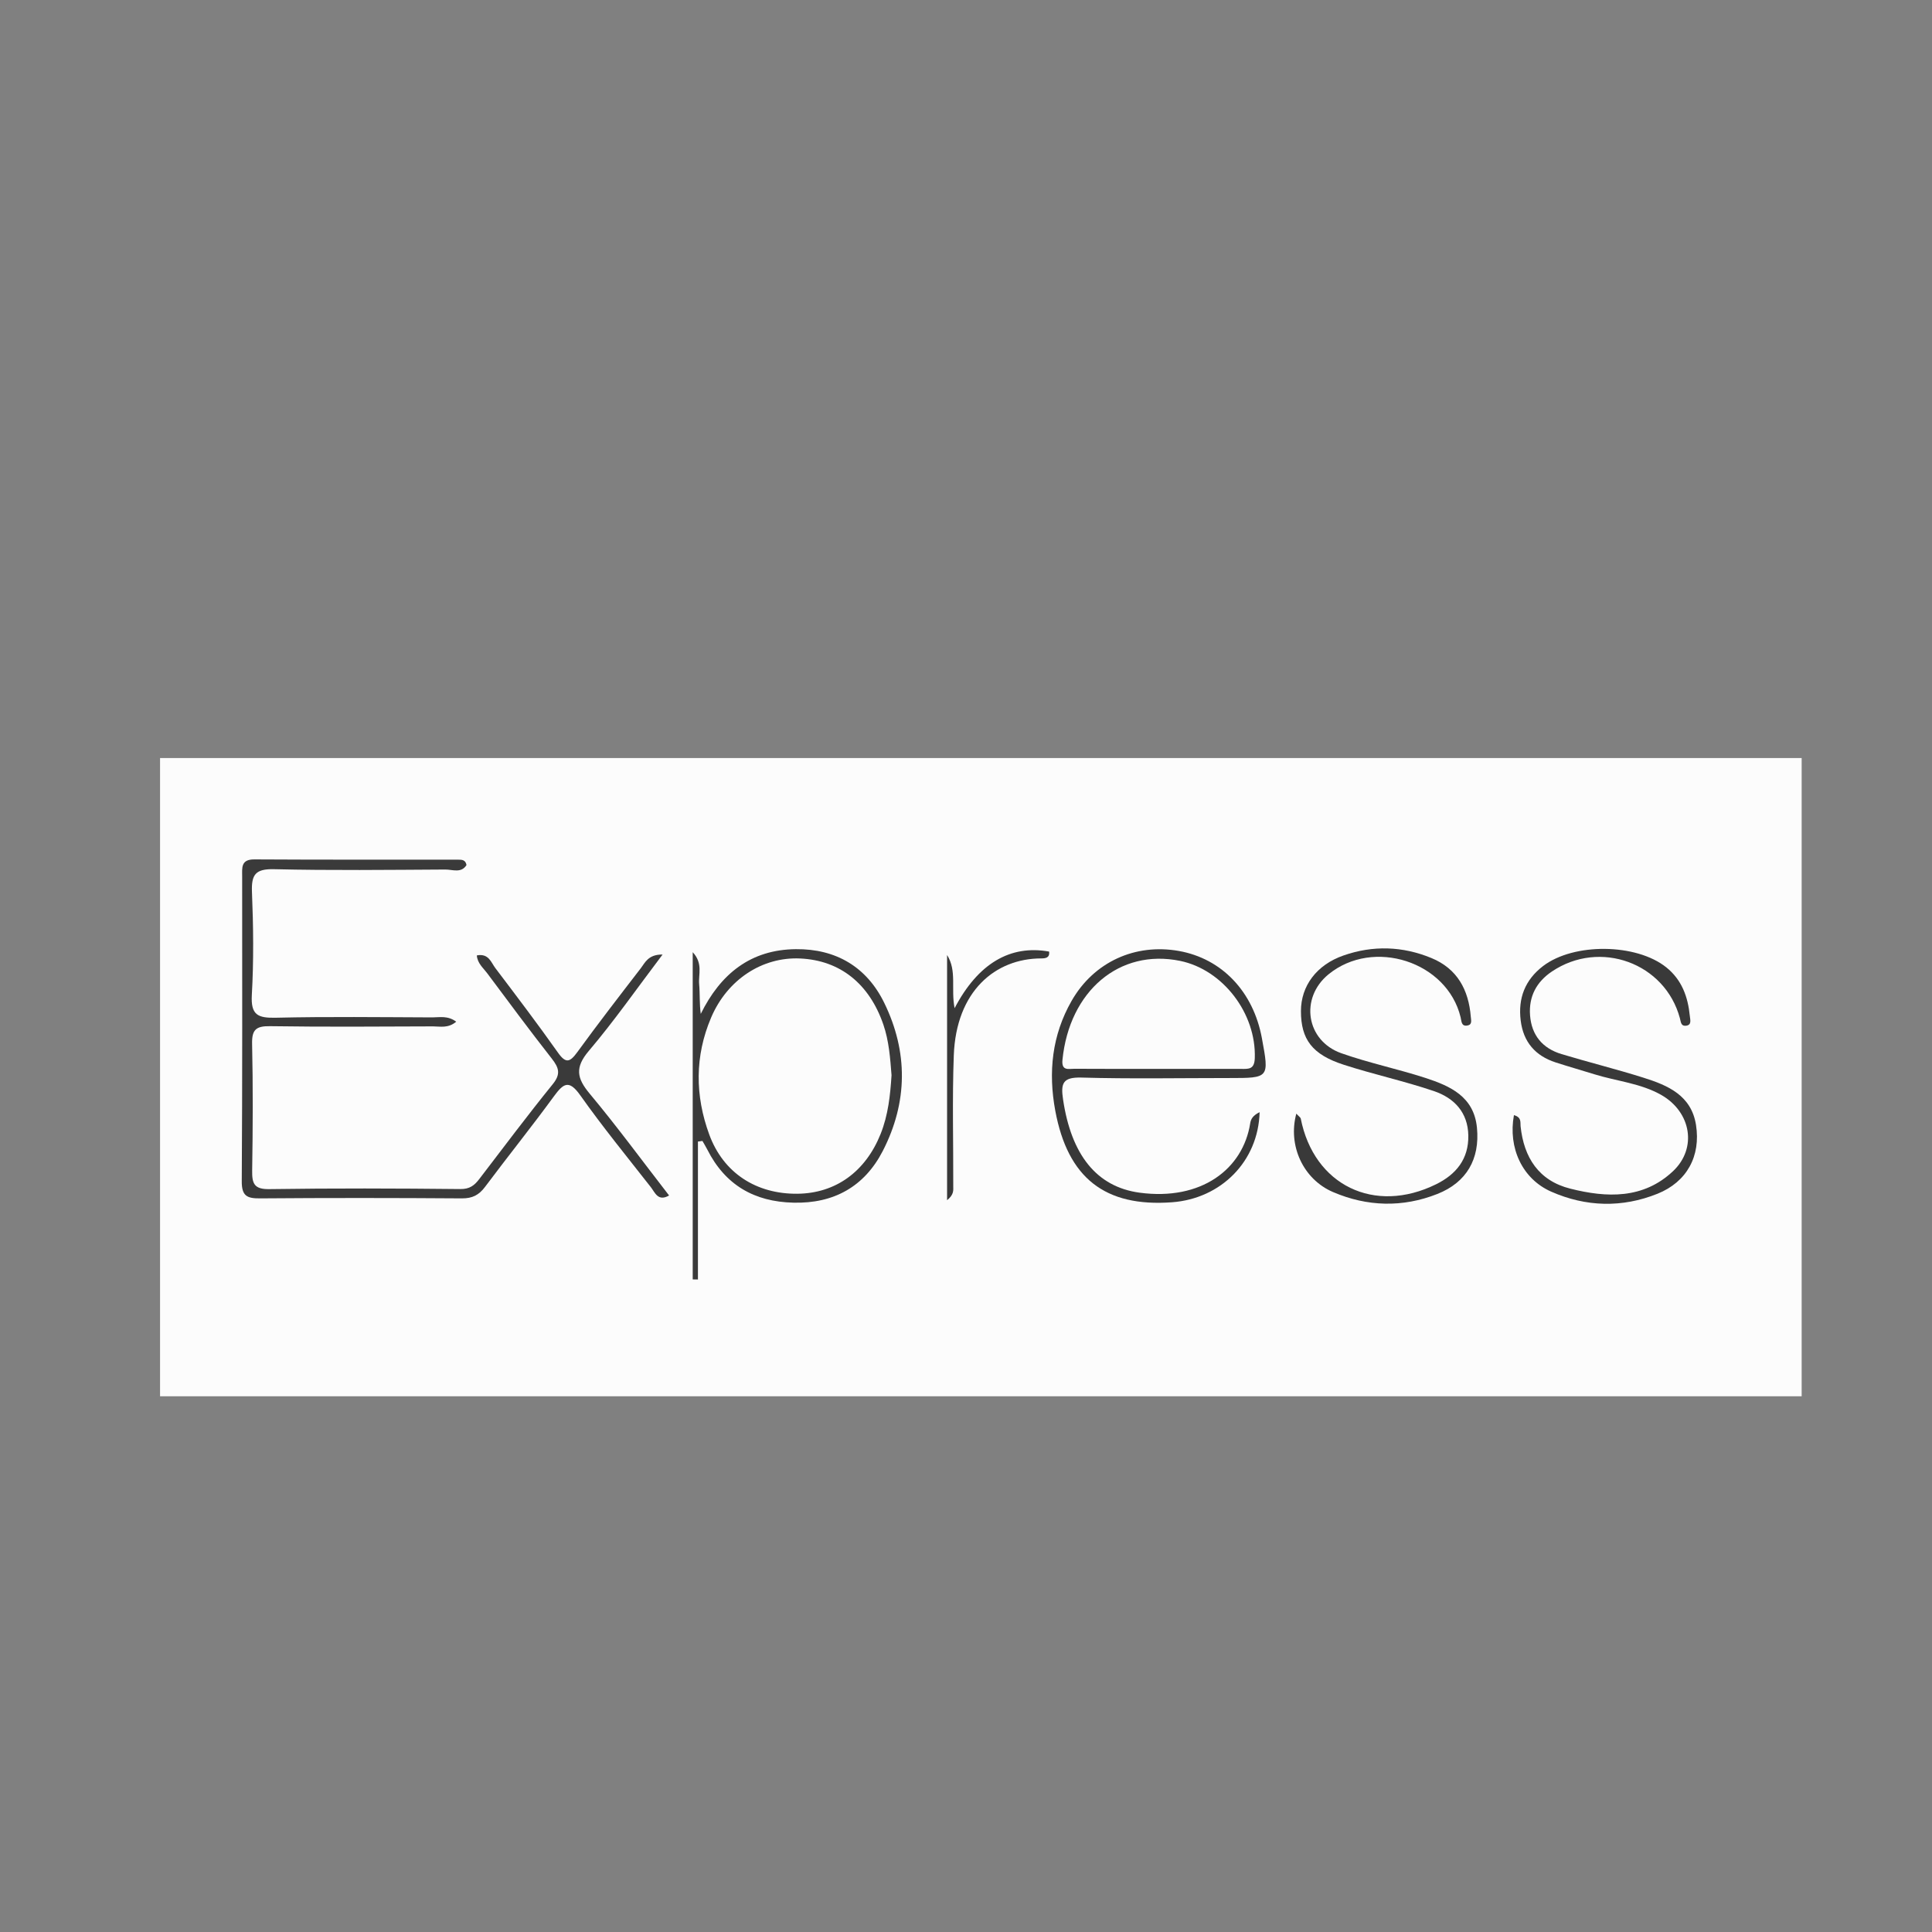<?xml version="1.0" encoding="utf-8"?>
<!-- Generator: Adobe Illustrator 23.0.3, SVG Export Plug-In . SVG Version: 6.00 Build 0)  -->
<svg version="1.1" id="Layer_1" xmlns="http://www.w3.org/2000/svg" xmlns:xlink="http://www.w3.org/1999/xlink" x="0px" y="0px"
	 viewBox="0 0 288 288" style="enable-background:new 0 0 288 288;" xml:space="preserve">
<rect x="0" y="0" width="288" height="288" fill="#808080" stroke="none"/>
<style type="text/css">
	.st0{fill:#FCFCFC;}
	.st1{fill:#3A3A3A;}
	.st2{fill:#383838;}
	.st3{fill:#393939;}
	.st4{display:none;}
	.st5{display:inline;fill:#EED94E;}
	.st6{display:inline;fill:#323330;}
	.st7{display:inline;fill:#247100;}
	.st8{display:inline;fill:#1E6000;}
	.st9{display:inline;fill:#404001;}
	.st10{display:inline;fill:#6E6A1B;}
	.st11{display:inline;fill:#9C9543;}
	.st12{display:inline;fill:#0080CA;}
	.st13{display:inline;fill:#00AFFE;}
	.st14{display:inline;}
	.st15{display:inline;fill:#00B8F0;}
	.st16{display:inline;fill:#D5FE00;}
	.st17{display:inline;fill:#34E17A;}
	.st18{display:inline;fill:#61D9FA;}
</style>
<g>
	<rect x="23.86" y="113" class="st0" width="244.71" height="95.14"/>
	<path class="st1" d="M98.77,142.29c-3.87,5.11-7.22,9.92-11,14.37c-2.09,2.47-1.8,4.06,0.14,6.38c4.09,4.9,7.87,10.06,11.83,15.17
		c-1.66,0.95-2.1-0.45-2.72-1.24c-3.55-4.53-7.19-8.99-10.51-13.68c-1.71-2.42-2.53-1.78-3.95,0.15
		c-3.33,4.56-6.87,8.96-10.25,13.48c-0.91,1.22-1.89,1.73-3.45,1.72c-10.02-0.07-20.04-0.08-30.06,0c-1.96,0.02-2.78-0.33-2.76-2.57
		c0.1-15.14,0.06-30.28,0.06-45.42c0-1.28-0.22-2.56,1.83-2.54c10.13,0.06,20.26,0.03,30.38,0.04c0.53,0,1.09,0.01,1.23,0.8
		c-0.77,1.25-2.07,0.67-3.13,0.67c-8.53,0.05-17.06,0.15-25.58-0.05c-2.76-0.06-3.37,0.81-3.27,3.4c0.21,5.11,0.27,10.24-0.02,15.34
		c-0.17,3,0.9,3.46,3.57,3.4c7.78-0.18,15.56-0.08,23.35-0.05c1.08,0,2.26-0.3,3.55,0.64c-1.21,1.02-2.39,0.7-3.45,0.7
		c-8.1,0.03-16.21,0.09-24.31-0.03c-2.08-0.03-2.72,0.52-2.67,2.64c0.14,6.29,0.11,12.58,0.01,18.87c-0.03,1.93,0.28,2.82,2.56,2.78
		c9.49-0.14,18.98-0.11,28.46-0.01c1.4,0.02,2.11-0.54,2.84-1.5c3.63-4.74,7.2-9.51,10.96-14.15c1.22-1.51,0.9-2.44-0.15-3.79
		c-3.29-4.19-6.45-8.47-9.64-12.74c-0.59-0.79-1.45-1.47-1.54-2.65c1.78-0.34,2.12,1.05,2.76,1.89c3.15,4.16,6.31,8.32,9.32,12.58
		c1.18,1.68,1.79,1.47,2.89-0.04c3.07-4.22,6.26-8.35,9.45-12.49C96.16,143.51,96.61,142.27,98.77,142.29z"/>
	<path class="st1" d="M131.8,149.47c-2.61-5.33-7.19-8.04-13.16-7.98c-6.74,0.06-11.23,3.68-14.18,9.65
		c-0.21-1.55-0.11-3.01-0.24-4.44c-0.13-1.44,0.61-3.08-0.96-4.76v48.78c0.26,0.01,0.52,0.01,0.78,0.01v-20.56
		c0.22-0.03,0.45-0.06,0.67-0.09c0.24,0.43,0.51,0.85,0.73,1.29c2.66,5.27,7,7.78,12.84,7.91c6.02,0.15,10.57-2.4,13.3-7.68
		C135.33,164.33,135.39,156.8,131.8,149.47z M131.27,169.04c-2.25,5.62-6.7,8.85-12.4,8.91c-6.12,0.06-11.03-3.08-13.14-8.82
		c-2.13-5.8-2.17-11.7,0.28-17.45c2.41-5.66,7.63-9.06,13.26-8.8c5.95,0.27,10.31,3.75,12.41,9.85c0.84,2.45,1.02,5,1.22,7.55
		C132.71,163.27,132.4,166.22,131.27,169.04z"/>
	<path class="st2" d="M161.18,160.63c7.36,0.21,14.72,0.07,22.07,0.07c5.96,0,5.96,0.01,4.86-5.93
		c-1.28-6.95-5.95-11.86-12.37-13.01c-6.51-1.16-12.68,1.63-16,7.44c-2.92,5.11-3.5,10.62-2.43,16.38c1.86,10,7.39,14.38,17.4,13.64
		c7.31-0.54,12.86-6.1,13.06-13.43c-0.98,0.48-1.3,1-1.4,1.64c-1.07,6.86-7.31,11.6-16.5,10.36c-6.42-0.87-10.18-5.67-11.4-13.89
		C158.11,161.51,158.41,160.56,161.18,160.63z M158.38,157.98c1.03-10.24,8.48-16.61,17.55-14.74c6.38,1.32,11.35,7.84,11.12,14.5
		c-0.06,1.67-0.88,1.61-2,1.6c-4.26-0.01-8.51,0-12.77,0c-4.04-0.01-8.08,0.01-12.12-0.02
		C159.29,159.32,158.21,159.68,158.38,157.98z"/>
	<path class="st3" d="M225.68,166.23c1.17,0.33,0.93,1.08,0.99,1.65c0.49,4.69,2.72,8.13,7.41,9.31c5.42,1.37,10.89,1.58,15.33-2.62
		c3.61-3.42,2.68-8.78-1.72-11.32c-3.1-1.78-6.68-2.07-10.02-3.11c-1.92-0.6-3.87-1.15-5.78-1.77c-3.02-0.98-4.8-3.03-5.2-6.22
		c-0.42-3.34,0.64-6.08,3.33-8.14c4.58-3.5,13.91-3.39,18.37,0.19c2.33,1.87,3.23,4.41,3.51,7.26c0.06,0.6,0.32,1.39-0.65,1.45
		c-0.69,0.04-0.69-0.61-0.83-1.12c-2.21-8.24-11.92-11.79-19.08-6.97c-2.29,1.54-3.46,3.71-3.26,6.51c0.22,3,1.87,4.95,4.69,5.8
		c4.07,1.23,8.2,2.25,12.25,3.53c3.62,1.14,7.1,2.63,7.8,7.03c0.73,4.63-1.34,8.49-5.74,10.26c-5.28,2.12-10.66,1.97-15.84-0.31
		C226.91,175.73,224.79,171.1,225.68,166.23z"/>
	<path class="st3" d="M193.24,166.01c0.4,0.43,0.62,0.56,0.66,0.73c1.96,9.94,10.97,14.33,20.17,9.8c2.99-1.47,4.87-3.76,4.81-7.27
		c-0.06-3.46-2.12-5.6-5.12-6.62c-4.42-1.5-9.01-2.49-13.45-3.93c-4.71-1.52-6.38-3.79-6.38-8c0-3.74,2.32-6.89,6.35-8.29
		c4.38-1.53,8.8-1.39,13.09,0.38c3.87,1.59,5.56,4.75,5.88,8.77c0.04,0.5,0.24,1.16-0.49,1.29c-0.94,0.17-0.88-0.62-1.03-1.23
		c-2-8.3-13.02-11.86-19.7-6.39c-4.29,3.52-3.35,9.88,1.91,11.75c4.1,1.45,8.39,2.34,12.53,3.68c3.71,1.21,7.26,2.78,7.7,7.45
		c0.44,4.63-1.53,8.12-5.9,9.85c-5.18,2.05-10.46,1.9-15.55-0.28C194.27,175.8,191.95,170.77,193.24,166.01z"/>
	<path class="st2" d="M142.3,150.29c3.5-6.69,8.32-9.48,14.09-8.44c0.12,0.96-0.57,1.02-1.21,1.02c-6.79,0.02-12.65,4.85-13,14.46
		c-0.24,6.48-0.06,12.98-0.08,19.47c0,0.6,0.14,1.26-0.92,2.11c0-12.45,0-24.5,0-36.55C142.67,144.72,141.73,147.35,142.3,150.29z"
		/>
</g>
<g class="st4">
	<path class="st5" d="M146.23,14.75c43.2,0,86.39,0,129.59,0c1.87,0,1.64-0.24,1.64,1.68c0,86.44,0,172.87,0,259.31
		c0,1.91,0.2,1.68-1.65,1.68c-86.48,0-172.95,0-259.43,0c-1.87,0-1.63,0.22-1.63-1.69c0-86.44,0-172.87,0-259.31
		c0-1.91-0.24-1.67,1.64-1.67C59.67,14.75,102.95,14.75,146.23,14.75z"/>
	<path class="st6" d="M216.76,256.64c-11.44-0.12-21.29-2.22-30.17-7.89c-6.49-4.15-11.5-9.67-15.16-16.43
		c-0.38-0.7-0.31-1.01,0.41-1.42c6.1-3.49,12.19-7.01,18.25-10.57c0.85-0.5,1.16-0.28,1.62,0.45c2.84,4.49,6.22,8.48,11.02,10.98
		c6.68,3.48,13.68,3.98,20.8,1.66c3.93-1.28,7.06-3.73,8.15-7.93c1.27-4.89-0.16-9.04-4.14-12.23c-2.55-2.05-5.49-3.44-8.43-4.81
		c-5.61-2.62-11.43-4.78-16.98-7.54c-5.7-2.83-11.04-6.17-15.37-10.94c-4.7-5.17-7.27-11.27-8.06-18.16
		c-0.7-6.17-0.33-12.23,2.12-18.02c3.47-8.22,9.49-13.94,17.78-17.05c11.38-4.26,22.85-4.11,34.08,0.57
		c7.4,3.08,12.5,8.81,16.51,15.6c0.31,0.52,0.2,0.76-0.29,1.08c-5.96,3.81-11.91,7.63-17.85,11.47c-0.58,0.38-0.82,0.24-1.14-0.31
		c-1.21-2.1-2.57-4.1-4.39-5.73c-4.84-4.32-10.46-5.29-16.39-3.04c-8.09,3.07-7.78,13.04-3.63,17.27c1.81,1.84,3.95,3.18,6.21,4.34
		c5.07,2.61,10.42,4.6,15.6,6.97c6.14,2.81,12.13,5.89,17.38,10.21c6.99,5.76,10.95,13.13,11.82,22.17
		c0.66,6.88,0.1,13.56-2.95,19.86c-4.16,8.57-11.22,13.73-20.04,16.72C228.03,255.78,221.93,256.66,216.76,256.64z"/>
	<path class="st6" d="M157.47,180c0,14.33,0.16,28.65-0.06,42.98c-0.12,7.61-2.18,14.8-6.85,21.02
		c-4.55,6.06-10.74,9.62-18.02,11.27c-9.85,2.23-19.6,1.97-29.05-1.87c-8.89-3.61-15.13-10.08-19.38-18.59
		c-0.27-0.54-0.25-0.83,0.31-1.17c6.24-3.75,12.47-7.52,18.68-11.31c0.66-0.4,0.88-0.2,1.2,0.37c1.38,2.47,2.89,4.85,4.7,7.05
		c5.04,6.13,13.78,5.56,18.18,3.29c3.39-1.75,4.65-4.94,5.29-8.45c0.39-2.14,0.47-4.3,0.47-6.47c-0.01-27.11,0.01-54.22-0.04-81.34
		c0-1.34,0.39-1.6,1.64-1.59c7.25,0.06,14.49,0.05,21.74,0c1.07-0.01,1.29,0.31,1.28,1.32c-0.03,14.49-0.02,28.99-0.02,43.48
		C157.52,180,157.5,180,157.47,180z"/>
</g>
<g class="st4">
	<path class="st7" d="M137.54,235.04c-3.19-2.58-6.4-5.12-9.4-7.93c-16.34-15.28-28.59-33.21-35.3-54.7
		c-2.2-7.06-3.52-14.28-4.3-21.63c-0.65-6.08-0.67-12.14-0.22-18.2c1.34-17.87,5.15-35.15,12.64-51.52
		c8.08-17.68,19.17-33.1,34.25-45.53c3.7-3.05,5.85-6.99,5.95-11.97c1.87,3.95,3.73,7.83,5.76,11.62c0.7,1.76,1.72,3.36,2.94,4.76
		c1.52,1.74,3.11,3.43,4.7,5.12c3.69,3.92,7.5,7.76,10.75,12.05c1.79,2.36,3.76,4.58,5.36,7.12c1.63,2.59,3.6,5.01,5.07,7.7
		c1.35,2.47,3.1,4.77,3.64,7.64c0.08,0.42,0.36,0.87-0.13,1.16c-0.42,0.25-0.77-0.06-0.97-0.39c-0.61-1-1.45-0.97-2.39-0.64
		c-0.79,0.28-1.61,0.28-2.44,0.27c-1.02-0.01-2.01,0.08-3,0.36c-1.19,0.35-2.4,0.36-3.54-0.21c-1.14-0.57-2.1-0.33-3.1,0.38
		c-1.52,1.09-3.3,1.77-5.13,1.72c-2.71-0.07-5.17,1.07-7.83,1.19c-0.85,0.04-1.7,0.3-2.57,0.34c-2.15,0.11-3.78,2.03-3.47,4.13
		c0.32,2.21,0.19,4.44,0.17,6.65c-0.06,4.58,0.35,9.18-0.04,13.74c-0.26,3.01,0.37,5.98,0.04,8.95c-0.7,6.4-0.38,12.82-0.2,19.21
		c0.28,9.85,0.28,19.7,0.15,29.54c-0.09,7.09-0.14,14.19-0.59,21.26c-0.43,6.78-0.65,13.59-1.64,20.33
		c-0.08,0.52-0.06,1.06-0.04,1.59c0.12,3.43-0.68,6.77-0.95,10.17c-0.34,4.22-1.15,8.38-2.01,12.52
		C139.43,233.1,139.3,234.68,137.54,235.04z"/>
	<path class="st8" d="M142.24,209.12c-0.15-2.28,0.33-4.51,0.65-6.72c0.33-2.3,0.19-4.6,0.44-6.9c0.49-4.54,0.51-9.12,0.73-13.68
		c0.13-2.79,0.08-5.58,0.21-8.37c0.48-10.56,0.44-21.13,0.21-31.69c-0.14-6.56,0.04-13.12-0.29-19.66
		c-0.13-2.47,0.63-4.81,0.41-7.27c-0.25-2.75,0.13-5.56,0.08-8.28c-0.12-5.83,0.05-11.67-0.13-17.49c-0.02-0.67-0.27-1.33-0.26-1.99
		c0.02-0.99-0.45-2.39,1.43-2.25c0.07,0.01,0.2-0.1,0.22-0.17c0.51-1.77,2.02-1.07,3.17-1.4c2.03-0.59,4.22-0.15,6.17-1.2
		c0.91-0.49,2-0.12,3-0.19c1.97-0.13,3.81-0.61,5.41-1.84c1.08-0.83,2.16-1.13,3.42-0.25c0.92,0.64,2.12,0.56,3.08,0.21
		c1.04-0.39,2.06-0.43,3.11-0.43c1.01,0,1.98-0.01,2.97-0.42c0.9-0.38,1.95-0.45,2.24,0.95c0.06,0.29,0.29,0.64,0.58,0.48
		c0.45-0.25,0.13-0.54-0.11-0.79c-0.28-0.28-0.51-0.63-0.48-1.02c0.18-1.88-1-3.17-2.03-4.47c-0.58-0.73-0.48-1.61-0.98-2.4
		c-1.17-1.85-2.2-3.9-3.6-5.47c-2.12-2.38-3.3-5.4-5.76-7.57c-1.41-1.25-2.14-3.29-3.54-4.73c-0.43-0.45-0.83-0.9-1.32-1.3
		c-1.54-1.23-3.08-2.48-3.8-4.44c-0.11-0.29-0.42-0.52-0.66-0.76c-2.46-2.51-5.02-4.94-7.34-7.57c-1.16-1.31-1.88-3-2.79-4.52
		c-0.03-0.05,0.15-0.21,0.23-0.32c3.91,6.73,10,11.58,15.02,17.36c10.22,11.77,18.2,24.88,24.08,39.3c3.57,8.76,6.42,17.75,8.39,27
		c1.13,5.33,1.55,10.76,1.88,16.2c0.38,6.38,0.2,12.73-0.41,19.08c-0.92,9.59-3.04,18.9-6.38,27.93
		c-4.49,12.14-10.9,23.19-19.15,33.16c-5.1,6.15-10.73,11.77-17.09,16.62c-0.53,0.41-1.11,0.76-1.67,1.13
		c-1.35,0.47-2.07-0.51-2.81-1.29c-1.76-1.86-2.77-4.15-3.58-6.53c-1.58-4.6-1.9-9.42-2.46-14.19c-0.12-1.05-0.04-1.15,0.32-2.02
		C142.77,208.96,142.56,209.25,142.24,209.12z"/>
	<path class="st9" d="M142.24,209.12c0.47-0.32,0.83-0.68,0.89,0.36c0.27,5.16,0.81,10.3,2.35,15.26c0.76,2.44,1.83,4.75,3.57,6.67
		c0.68,0.75,1.43,1.43,2.52,1.52c-3.49,4.15-3.79,9.23-4.11,14.29c-0.02,0.24-0.03,0.48-0.04,0.72c0.11,2.91-1.92,5.15-2.48,7.88
		c-0.42,2.07-1.47,3.97-1.95,6.04c-0.09,0.4-0.07,1.05-0.83,0.92c-0.99,0.03-0.85-0.67-0.85-1.3c0.02-6.42-0.5-12.79-1.71-19.11
		c-0.48-2.51-1.3-4.92-2.06-7.34c1.64-1.31,1.72-3.27,2.08-5.1c0.86-4.29,1.41-8.6,1.85-12.96
		C141.73,214.37,142.18,211.76,142.24,209.12z"/>
	<path class="st10" d="M142.16,262.79c0.9-2.66,1.78-5.32,2.71-7.97c0.55-1.56,0.78-3.27,2.05-4.54c0.61-0.61-0.09-1.63,0.5-2.33
		c0.01,3.77,0.02,7.54,0.03,11.31c-0.58,1.3-0.95,2.67-1.28,4.05c-0.06,0.26,0.11,0.76-0.48,0.61
		C144.41,263.83,143.3,263.28,142.16,262.79z"/>
	<path class="st11" d="M145.68,263.93c0.4-1.63,0.43-3.39,1.76-4.67c0.29,1.17,0.22,2.36,0.22,3.54
		C147.68,264.73,147.6,264.77,145.68,263.93z"/>
</g>
<g class="st4">
	<path class="st12" d="M206.1,157.55c0,1.12-0.06,1.98-1.25,2.67c-19.59,11.24-39.12,22.55-58.67,33.84
		c-0.3,0.17-0.62,0.28-0.91,0.42c-0.77,0.54-1.43,0.12-2.07-0.24c-9.13-5.16-18.18-10.46-27.25-15.75
		c-0.54-0.31-1.33-0.57-0.89-1.51c7.28-4.25,14.55-8.54,21.85-12.76c12.32-7.16,24.67-14.29,37.03-21.39
		c1.17-0.67,1.71-1.34,1.7-2.79c-0.06-10.48-0.04-20.96-0.04-31.45v-1.92c-2.07,1.18-3.93,2.23-5.78,3.3
		c-17.78,10.26-35.57,20.55-53.35,30.81c-0.57,0.32-1.07,0.85-1.82,0.8c-0.67-0.79-0.66-1.75-0.66-2.69
		c-0.01-9.86-0.01-19.73,0.01-29.59c0-0.93-0.12-1.91,0.66-2.67c30.36-17.55,60.72-35.09,91.41-52.82v2
		C206.09,89.73,206.07,123.65,206.1,157.55z"/>
	<path class="st13" d="M114.67,106.64c0,11.64-0.01,23.29-0.01,34.95c-1.53-0.37-2.76-1.36-4.09-2.14
		c-18.39-10.61-36.78-21.25-55.17-31.87c-0.45-0.26-0.91-0.5-1.61-0.88v69.95c-0.85,0.17-1.3-0.32-1.79-0.62
		c-9.09-5.23-18.16-10.49-27.25-15.71c-1.04-0.59-1.53-1.21-1.53-2.5c0.04-34.25,0.03-68.52,0.03-102.79v-1.25
		C53.88,71.5,84.27,89.06,114.67,106.64z"/>
	<path class="st12" d="M267.01,125.99c0.03,22.34,0,44.68,0.05,67.01c0,1.26-0.4,1.92-1.47,2.54c-29.45,16.97-58.9,34-88.35,50.99
		c-0.5,0.3-0.95,0.77-1.64,0.7c-0.67-0.8-0.66-1.75-0.66-2.7c-0.01-9.85-0.01-19.71,0.01-29.58c0-0.93-0.12-1.92,0.64-2.67
		c19.68-11.37,39.33-22.75,59.03-34.06c1.51-0.86,1.97-1.78,1.96-3.48c-0.08-10.29,0.01-20.58-0.09-30.87
		c-0.01-1.6,0.54-2.37,1.87-3.13c9.44-5.38,18.85-10.84,28.25-16.26C267.3,124.91,267.01,125.51,267.01,125.99z"/>
	<path class="st13" d="M175.61,212.28v34.95c-0.75,0.05-1.24-0.49-1.8-0.81c-19.08-11.01-38.14-22.05-57.24-33.02
		c-1.39-0.79-1.96-1.64-1.94-3.3c0.09-10.34,0.04-20.69,0.06-31.05c0-0.68-0.36-1.49,0.37-2.07c1.27,1.76,3.35,2.37,5.09,3.4
		c7.87,4.67,15.84,9.18,23.77,13.71c0.4,0.23,0.9,0.26,1.35,0.39c0.42,0.64,1.16,0.9,1.79,1.26
		C156.57,201.26,166.09,206.77,175.61,212.28z"/>
	<path class="st12" d="M267.03,87.28c0,0.93,0.08,1.74-1.02,2.37c-9.57,5.46-19.1,10.98-28.63,16.5c-0.17,0.1-0.37,0.13-0.84,0.28
		V72.54c0-0.62,0.01-1.15,0.67-1.53c9.84-5.65,19.65-11.33,29.53-17.02c0.44,0.57,0.27,1.12,0.27,1.62
		C267.03,66.16,267.02,76.72,267.03,87.28z"/>
</g>
<g class="st4">
	<path class="st14" d="M144.88,260.46c0.01,1.38-0.4,1.68-1.71,1.67c-30.1-0.03-60.2-0.03-90.3,0.01c-1.38,0-1.84-0.26-1.84-1.76
		c0.03-45.81,0.02-91.61,0.02-137.41c0-0.54,0.09-1.09,0.13-1.63c0.8-0.71,1.79-0.61,2.73-0.61c13.66-0.01,27.32-0.02,40.98,0.01
		c1.01,0,2.07-0.08,2.89,0.6c0.07,0.06,0.13,0.12,0.19,0.18c-0.06,0.04-0.14,0.07-0.22,0.09c0.76,8.4,0.35,16.83,0.35,25.24
		c-0.01,21.98,0.36,43.97-0.25,65.95c-0.05,1.97,0.57,2.38,2.42,2.37c10.55-0.08,21.1-0.05,31.65-0.04
		c4.3,0.01,8.61,0.07,12.91,0.11C144.83,230.31,144.82,245.38,144.88,260.46z"/>
	<path class="st15" d="M238.48,121.39c-0.84-0.81-1.91-0.66-2.91-0.66c-13.66-0.01-27.32-0.01-40.98,0c-0.94,0-1.91-0.09-2.75,0.52
		c0,0.01-0.01,0.01-0.01,0.01c-0.01,0.02-0.02,0.03-0.03,0.05c-0.14,0.2-0.13,0.38,0.03,0.55v0.01c0.02,0.03,0.05,0.05,0.08,0.08
		h0.01c5.22,0.01,10.44,0.04,15.66,0.06c-5.17,0.01-10.34,0.01-15.5,0.01c-0.08,0.06-0.16,0.13-0.23,0.19
		c-0.02,0.02-0.04,0.04-0.05,0.06c-1.09,1.05-0.84,2.55-0.99,3.85c-0.59,5.15-1.73,10.12-4.06,14.79
		c-8.11,16.26-21.27,25.12-39.31,26.78c-2.92,0.27-3.17,0.39-3.17,3.28c-0.02,13.91-0.01,27.82-0.01,41.73
		c0,0.51-0.02,1.04,0.08,1.53l0.01,0.02c0.08,0.34,0.22,0.66,0.47,0.95l0.01,0.01c0.01,0,0.01,0,0.02,0
		c8.66-0.11,17.22-1.04,25.52-3.6c32.47-9.97,53.9-31.18,64.26-63.5C237.4,139.45,238.68,130.51,238.48,121.39z M237.34,122.02
		c-4.12,0-8.23,0-12.32-0.01c4.04-0.02,8.08-0.08,12.13-0.18c0-0.01,0-0.01,0-0.02c-0.01-0.11,0.04-0.07,0.1,0
		C237.3,121.9,237.36,122.01,237.34,122.02z"/>
	<path class="st16" d="M144.6,72.08c0,0.55-0.01,1.1-0.2,1.62c-0.17,0.36-0.4,0.57-0.68,0.69c-0.51,0.24-1.13,0.21-1.66,0.39
		c-0.07,0.02-0.14,0.04-0.2,0.07c-1.28,0.57-2.67,0.53-4.02,0.72c-9.96,1.47-18.57,5.8-25.62,12.86
		c-7.63,7.64-12.28,16.89-13.34,27.77c-0.13,1.36-0.45,2.7-0.45,4.08c-0.01,0.44,0.02,0.98-0.46,1.24
		c-0.06,0.04-0.14,0.07-0.22,0.09c-0.95-0.06-1.9-0.17-2.86-0.17c-13.81-0.02-27.63-0.03-41.45-0.04c-0.75,0-1.5-0.04-2.26-0.06
		c-0.18-11.23,1.81-22.11,5.78-32.56c8.79-23.17,24.31-40.43,46.47-51.54c12.73-6.38,26.29-9.63,40.59-9.57
		c0.11,0.11,0.2,0.22,0.27,0.34c0.06,0.09,0.11,0.19,0.14,0.28c0.18,0.47,0.16,0.98,0.16,1.49
		C144.61,43.88,144.61,57.98,144.6,72.08z"/>
	<path class="st17" d="M238.48,121.39h-46.62c-0.02-0.03-0.04-0.05-0.06-0.08c-1.01-1.32-0.78-2.94-0.92-4.41
		c-1-10.16-4.86-18.99-11.75-26.55c-7.85-8.62-17.47-13.69-29.07-14.95c-0.76-0.09-1.48-0.29-2.19-0.54
		c-0.07-0.03-0.15-0.06-0.23-0.08c-0.53-0.18-1.14-0.15-1.64-0.38h-0.01c-0.26-0.12-0.49-0.31-0.66-0.62
		c-0.03-0.1-0.07-0.2-0.09-0.3c-0.25-0.91-0.14-1.84-0.15-2.76c-0.02-14.1,0.02-28.2-0.02-42.3c-0.01-0.09,0-0.18,0.01-0.27
		c0-0.01,0-0.02,0-0.02c0.03-0.17,0.09-0.33,0.18-0.47c15.6-0.08,30.34,3.55,43.92,11.12c27.39,15.26,43.51,38.56,48.46,69.52
		C238.33,112.62,238.78,116.99,238.48,121.39z"/>
</g>
<g class="st4">
	<path class="st18" d="M275.57,134.71c-3.03-6.85-8.15-12-14.02-16.45c-11.42-8.7-24.42-14.16-37.95-18.5
		c-1.99-0.64-2.05-1.36-1.68-3.04c2.11-9.94,3.61-19.94,3.47-30.15c0.14-8.9-0.87-17.6-4.34-25.93
		c-4.36-10.43-12.43-15.81-23.73-15.67c-8.01,0.09-15.29,2.92-22.31,6.47c-11.04,5.61-20.78,13.06-29.83,21.5
		c-0.98,0.92-1.53,0.98-2.57,0c-5.2-4.83-10.69-9.36-16.59-13.35c-10.29-6.99-20.98-13.09-33.7-14.34
		c-9.8-0.95-18.27,2.63-23.47,11.24c-4.8,7.89-6.19,16.71-6.59,25.72c-0.52,11.85,1.13,23.56,3.67,35.12
		c0.32,1.53-0.09,1.94-1.42,2.37c-9.6,2.98-18.87,6.71-27.63,11.68c-7.75,4.36-14.94,9.45-20.46,16.56
		c-7.98,10.35-8.06,21.07-0.26,31.59c3.7,5.03,8.38,8.99,13.47,12.49c10.64,7.28,22.4,12.17,34.63,16.07
		c1.79,0.55,2.25,1.18,1.82,3.03c-2.6,11.5-3.96,23.15-3.5,34.97c0.29,6.97,1.3,13.79,3.96,20.26c4.86,11.88,13.3,17.08,24.74,16.59
		c7.43-0.32,14.37-2.83,20.96-6.13c11.21-5.58,21.07-13.12,30.26-21.56c1.18-1.1,1.85-1.45,3.27-0.12
		c4.68,4.36,9.6,8.44,14.86,12.08c10.41,7.25,21.22,13.67,34.11,15.26c10.09,1.21,18.44-1.76,24.13-10.55
		c4.65-7.17,6.24-15.32,6.76-23.64c0.78-12.66-0.61-25.15-3.47-37.49c-0.35-1.59,0-2.2,1.59-2.69c11.53-3.61,22.63-8.27,32.83-14.91
		c6.71-4.36,12.78-9.42,17.05-16.33C278,149.85,279.01,142.45,275.57,134.71z M154,61.23c6.36-5.69,13.01-11.07,20.29-15.52
		c6.19-3.79,12.6-7.2,19.89-8.27c8.09-1.19,12.43,0.43,15.78,7.98c0.75,1.71,1.33,3.47,1.73,5.26c0.4,1.73,0.84,3.5,1.04,5.26
		c0.38,3.56,0.58,7.11,0.75,9.39c-0.2,10.64-1.42,19.83-3.38,28.96c-0.23,1.04-0.46,1.47-1.73,1.16
		c-10.61-2.57-21.36-4.28-32.2-5.49c-0.92-0.12-1.36-0.61-1.82-1.24c-6.36-8.61-13.04-16.94-20.49-24.63
		C152.76,62.97,152.67,62.39,154,61.23z M81.51,179.42c1.97-6.85,4.31-13.56,7.11-20.55c4.57,8.96,9.54,17.28,15,25.87
		c-5.29-0.98-10.15-1.85-14.97-2.77c-2.11-0.38-4.19-0.9-6.27-1.36C81.77,180.46,81.25,180.32,81.51,179.42z M82.38,107.34
		c6.39-1.53,12.83-2.66,19.31-3.76c0.38-0.06,0.95-0.12,1.18,0.09c0.4,0.35-0.06,0.78-0.26,1.1c-4.97,7.66-9.39,15.67-13.61,23.73
		c-0.09,0.14-0.26,0.26-0.55,0.49c-0.84-2.23-1.68-4.39-2.49-6.56c-1.62-4.42-3.09-8.87-4.48-13.38
		C81.19,108.03,81.19,107.62,82.38,107.34z M95.41,145.17c-0.35-0.72-0.32-1.3,0-1.99c6.62-14.16,14.42-27.6,23.18-40.52
		c0.49-0.72,1.04-1.19,2.02-1.24c5.9-0.32,11.76-0.69,17.69-0.84c8.24-0.17,16.45,0.14,24.68,0.49c1.47,0.09,2.95,0.29,4.45,0.32
		c1.01,0.03,1.45,0.69,1.94,1.39c6.71,9.86,12.98,20.03,18.41,30.67c1.56,3.03,3.01,6.1,4.57,9.1c0.49,0.95,0.49,1.68,0.03,2.66
		c-6.59,13.96-14.25,27.29-22.92,40.03c-0.64,0.95-1.39,1.39-2.49,1.45c-7.69,0.43-15.35,1.01-23.07,0.78
		c-7.72,0.2-15.38-0.35-23.07-0.75c-0.92-0.06-1.53-0.35-2.05-1.13C109.95,172.72,102.15,159.25,95.41,145.17z M184.35,103.35
		c7.43,1.07,14.42,2.37,21.36,4.08c0.61,0.14,0.95,0.23,0.72,1.01c-2.02,6.91-4.36,13.67-7.14,20.7
		C194.75,120.2,189.87,111.82,184.35,103.35z M199.32,158.55c1.21,3.15,2.34,5.93,3.32,8.76c1.3,3.82,2.46,7.69,3.79,11.53
		c0.4,1.21,0,1.53-1.07,1.79c-6.68,1.56-13.41,2.77-20.15,3.9c-0.17,0.03-0.32-0.06-0.69-0.14
		C189.84,176.1,194.73,167.66,199.32,158.55z M142.9,72.16c0.52-0.55,0.87-0.98,1.65-0.17c4.83,5.06,9.39,10.29,13.67,15.81
		c0.12,0.14,0.17,0.32,0.43,0.84c-9.91-0.49-19.54-0.35-29.48-0.06c0.81-1.68,1.91-2.83,2.89-4.02
		C135.53,80.31,139.11,76.15,142.9,72.16z M77.26,46.84c0.55-1.45,1.24-2.86,2.05-4.16c2.89-4.8,7.4-5.9,12.54-5.29
		c7.95,0.95,14.94,4.42,21.65,8.5c7.37,4.48,14.05,9.89,20.49,15.61c0.98,0.9,1.01,1.39,0.09,2.37
		c-7.37,7.83-14.25,16.1-20.52,24.83c-0.55,0.81-1.16,1.18-2.17,1.3c-10.69,1.24-21.36,2.86-31.82,5.55
		c-1.16,0.29-1.62-0.06-1.85-1.16c-1.36-6.56-2.51-13.12-3.01-19.8c-0.2-2.6-0.32-5.23-0.35-7.86
		C74.37,59.96,74.89,53.26,77.26,46.84z M69.86,175.81c-0.29,0.92-0.55,1.27-1.59,0.92c-11.21-3.64-22.08-8.09-31.88-14.8
		c-4.39-3.01-8.47-6.39-11.47-10.9c-1.45-2.17-2.43-4.54-2.51-7.17c0.2-3.44,1.79-6.27,3.87-8.87c4.19-5.23,9.6-8.93,15.26-12.28
		c8.27-4.88,17.14-8.38,26.24-11.33c1.19-0.4,1.65-0.2,1.99,1.01c3.04,10.38,6.88,20.46,11.21,30.35c0.43,0.98,0.4,1.73-0.03,2.69
		C76.62,155.32,72.9,165.46,69.86,175.81z M134.63,226.04c-10.41,9.42-21.36,18.01-34.74,22.89c-2.98,1.1-6.07,1.76-9.25,1.94
		c-5.9,0.32-9.89-2.37-12.34-7.66c-1.65-3.61-2.57-7.43-3.09-11.33c-0.46-3.5-0.55-7.02-0.72-9.39c0.23-10.52,1.39-19.77,3.38-28.96
		c0.26-1.1,0.61-1.33,1.65-1.07c7.89,1.91,15.84,3.35,23.87,4.45c2.49,0.35,4.97,0.69,7.46,0.92c1.27,0.12,2.2,0.55,2.98,1.62
		c6.36,8.76,13.27,17.05,20.67,24.92C135.04,224.92,135.47,225.29,134.63,226.04z M144.95,215.78c-0.49,0.55-0.87,0.98-1.56,0.26
		c-4.91-5.29-9.68-10.67-14.39-16.76c10.2,0.52,19.94,0.52,29.94,0.03c-2.6,3.64-5.35,6.82-8.09,10
		C148.94,211.53,146.89,213.62,144.95,215.78z M210.25,242.2c-1.85,4.42-4.6,7.86-9.8,8.32c-3.38,0.29-6.68-0.17-9.91-1.13
		c-7.89-2.31-14.89-6.39-21.56-11.01c-5.32-3.67-10.29-7.78-15.09-12.11c-0.9-0.81-1.01-1.3-0.09-2.23
		c7.4-7.72,14.16-15.98,20.41-24.66c0.78-1.07,1.68-1.47,2.98-1.62c10.15-1.07,20.17-2.77,30.09-5.09c2.6-0.61,2.63-0.64,3.18,1.88
		c1.88,8.82,3.15,17.72,3.09,26.77C213.6,228.47,213.02,235.52,210.25,242.2z M260.48,154.28c-4.86,5.38-10.87,9.28-17.2,12.69
		c-7.43,4.02-15.26,7.02-23.27,9.68c-1.1,0.35-1.53,0.17-1.85-0.95c-2.98-10.35-6.79-20.35-11.13-30.2
		c-0.52-1.16-0.52-2.14,0.03-3.32c4.31-9.71,7.95-19.68,10.95-29.86c0.29-0.98,0.52-1.45,1.68-1.07
		c12.49,4.02,24.51,9.02,35.03,17.08c3.82,2.92,7.25,6.21,9.45,10.58c0.81,1.62,1.33,3.32,1.33,5.55
		C265.28,148.18,263.11,151.36,260.48,154.28z"/>
	<path class="st18" d="M143.65,168.84c13.99,0.03,25.06-10.84,25.09-24.71c0.32-12.69-9.74-24.97-24.74-25.06
		c-13.56-0.09-24.92,10.58-24.94,24.89C119,158.15,130.59,168.81,143.65,168.84z"/>
</g>
</svg>
